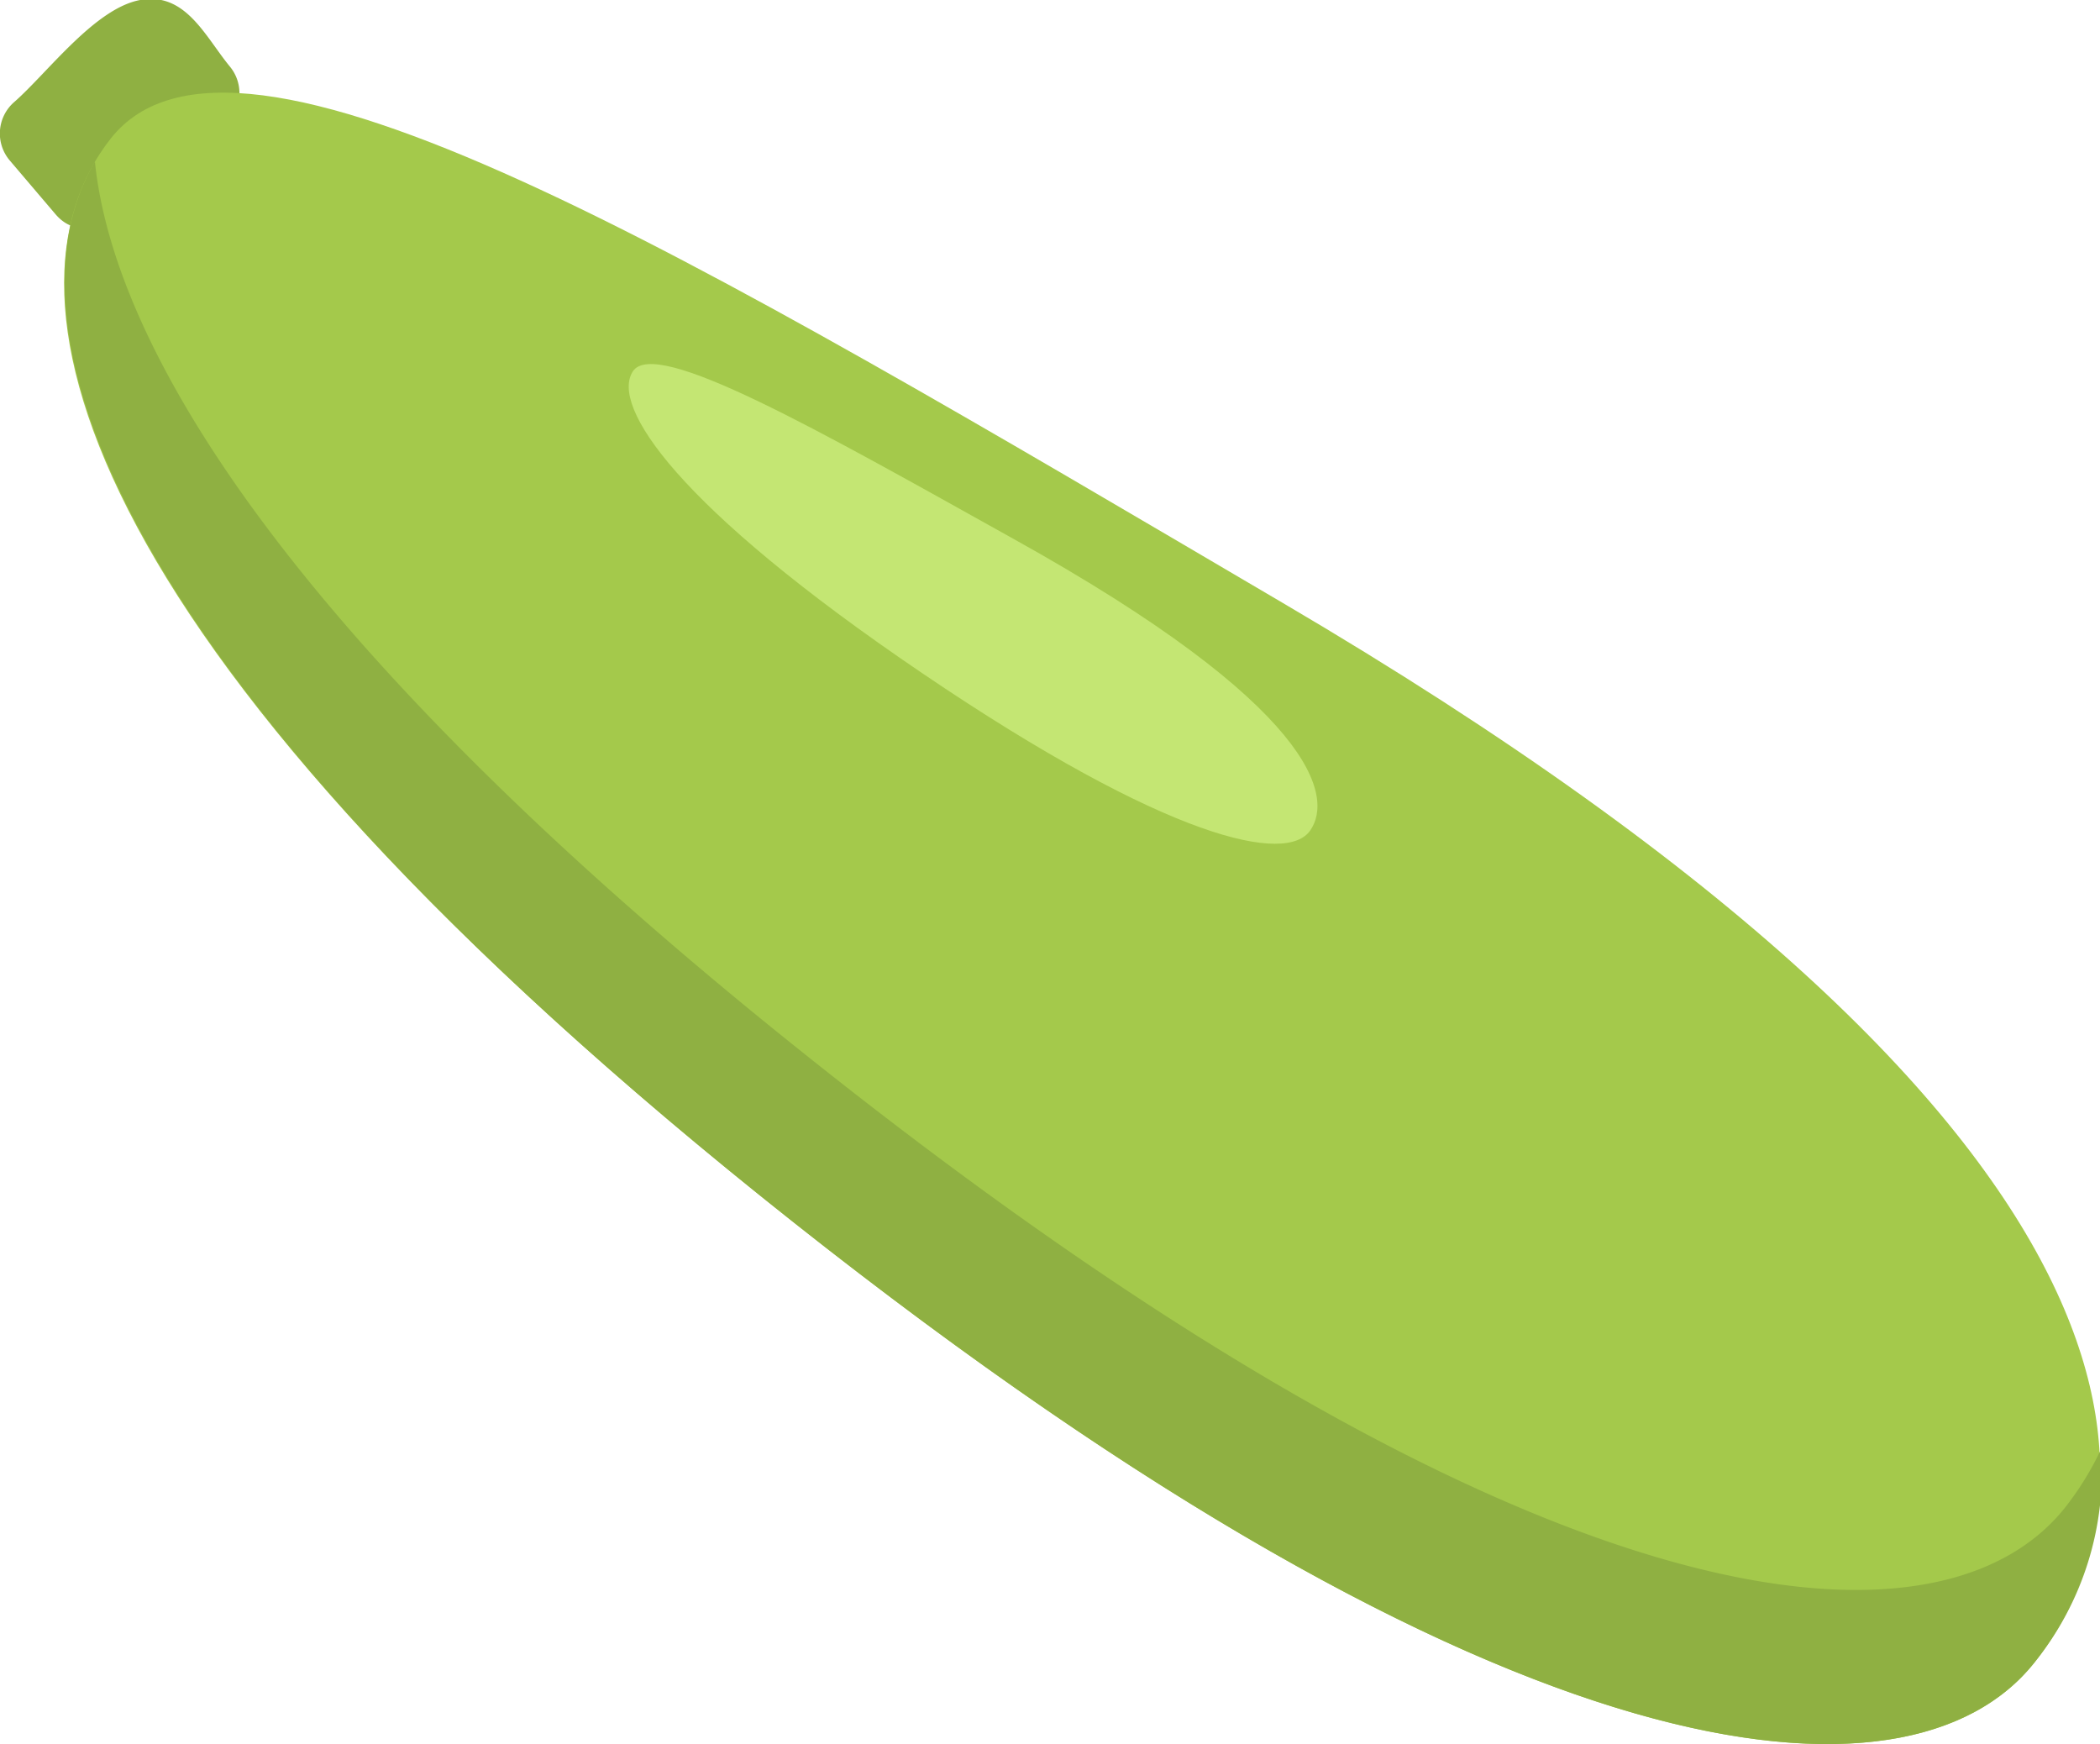 <svg xmlns="http://www.w3.org/2000/svg" viewBox="0 0 57.97 48.14"><defs><style>.cls-1{fill:#8fb042;}.cls-2{fill:#a4c94b;}.cls-3{fill:#c4e673;}</style></defs><title>cucumber</title><g id="Layer_2" data-name="Layer 2"><g id="Layer_1-2" data-name="Layer 1"><path class="cls-1" d="M1.53,5.91.27,4.43A1.15,1.15,0,0,1,.4,2.81C1.32,2,2.62.23,3.87,0S5.66,1,6.34,1.83A1.15,1.15,0,0,1,6.2,3.45C5.32,4.2,2.79,7.4,1.53,5.91Z"/><path class="cls-2" d="M56.16,45.89c-3.45,4.35-14.57,3.44-34.29-12.18S-.38,8.17,3.06,3.82,19,7,35.39,16.63C60.69,31.49,59.6,41.54,56.16,45.89Z"/><path class="cls-1" d="M58,40a8.36,8.36,0,0,1-1,1.62C53.5,46,42.38,45.07,22.66,29.45,8.48,18.23,3.17,9.87,2.62,4.46-.1,9.11,3.19,18.92,21.87,33.71,41.59,49.33,52.71,50.24,56.16,45.89A8.41,8.41,0,0,0,58,40Z"/><path class="cls-3" d="M36.17,22.92c-.64.94-3.88.29-10.7-4.33s-8.62-7.39-8-8.34,5.1,1.61,10.5,4.62C36.34,19.52,36.81,22,36.17,22.92Z"/></g></g></svg>